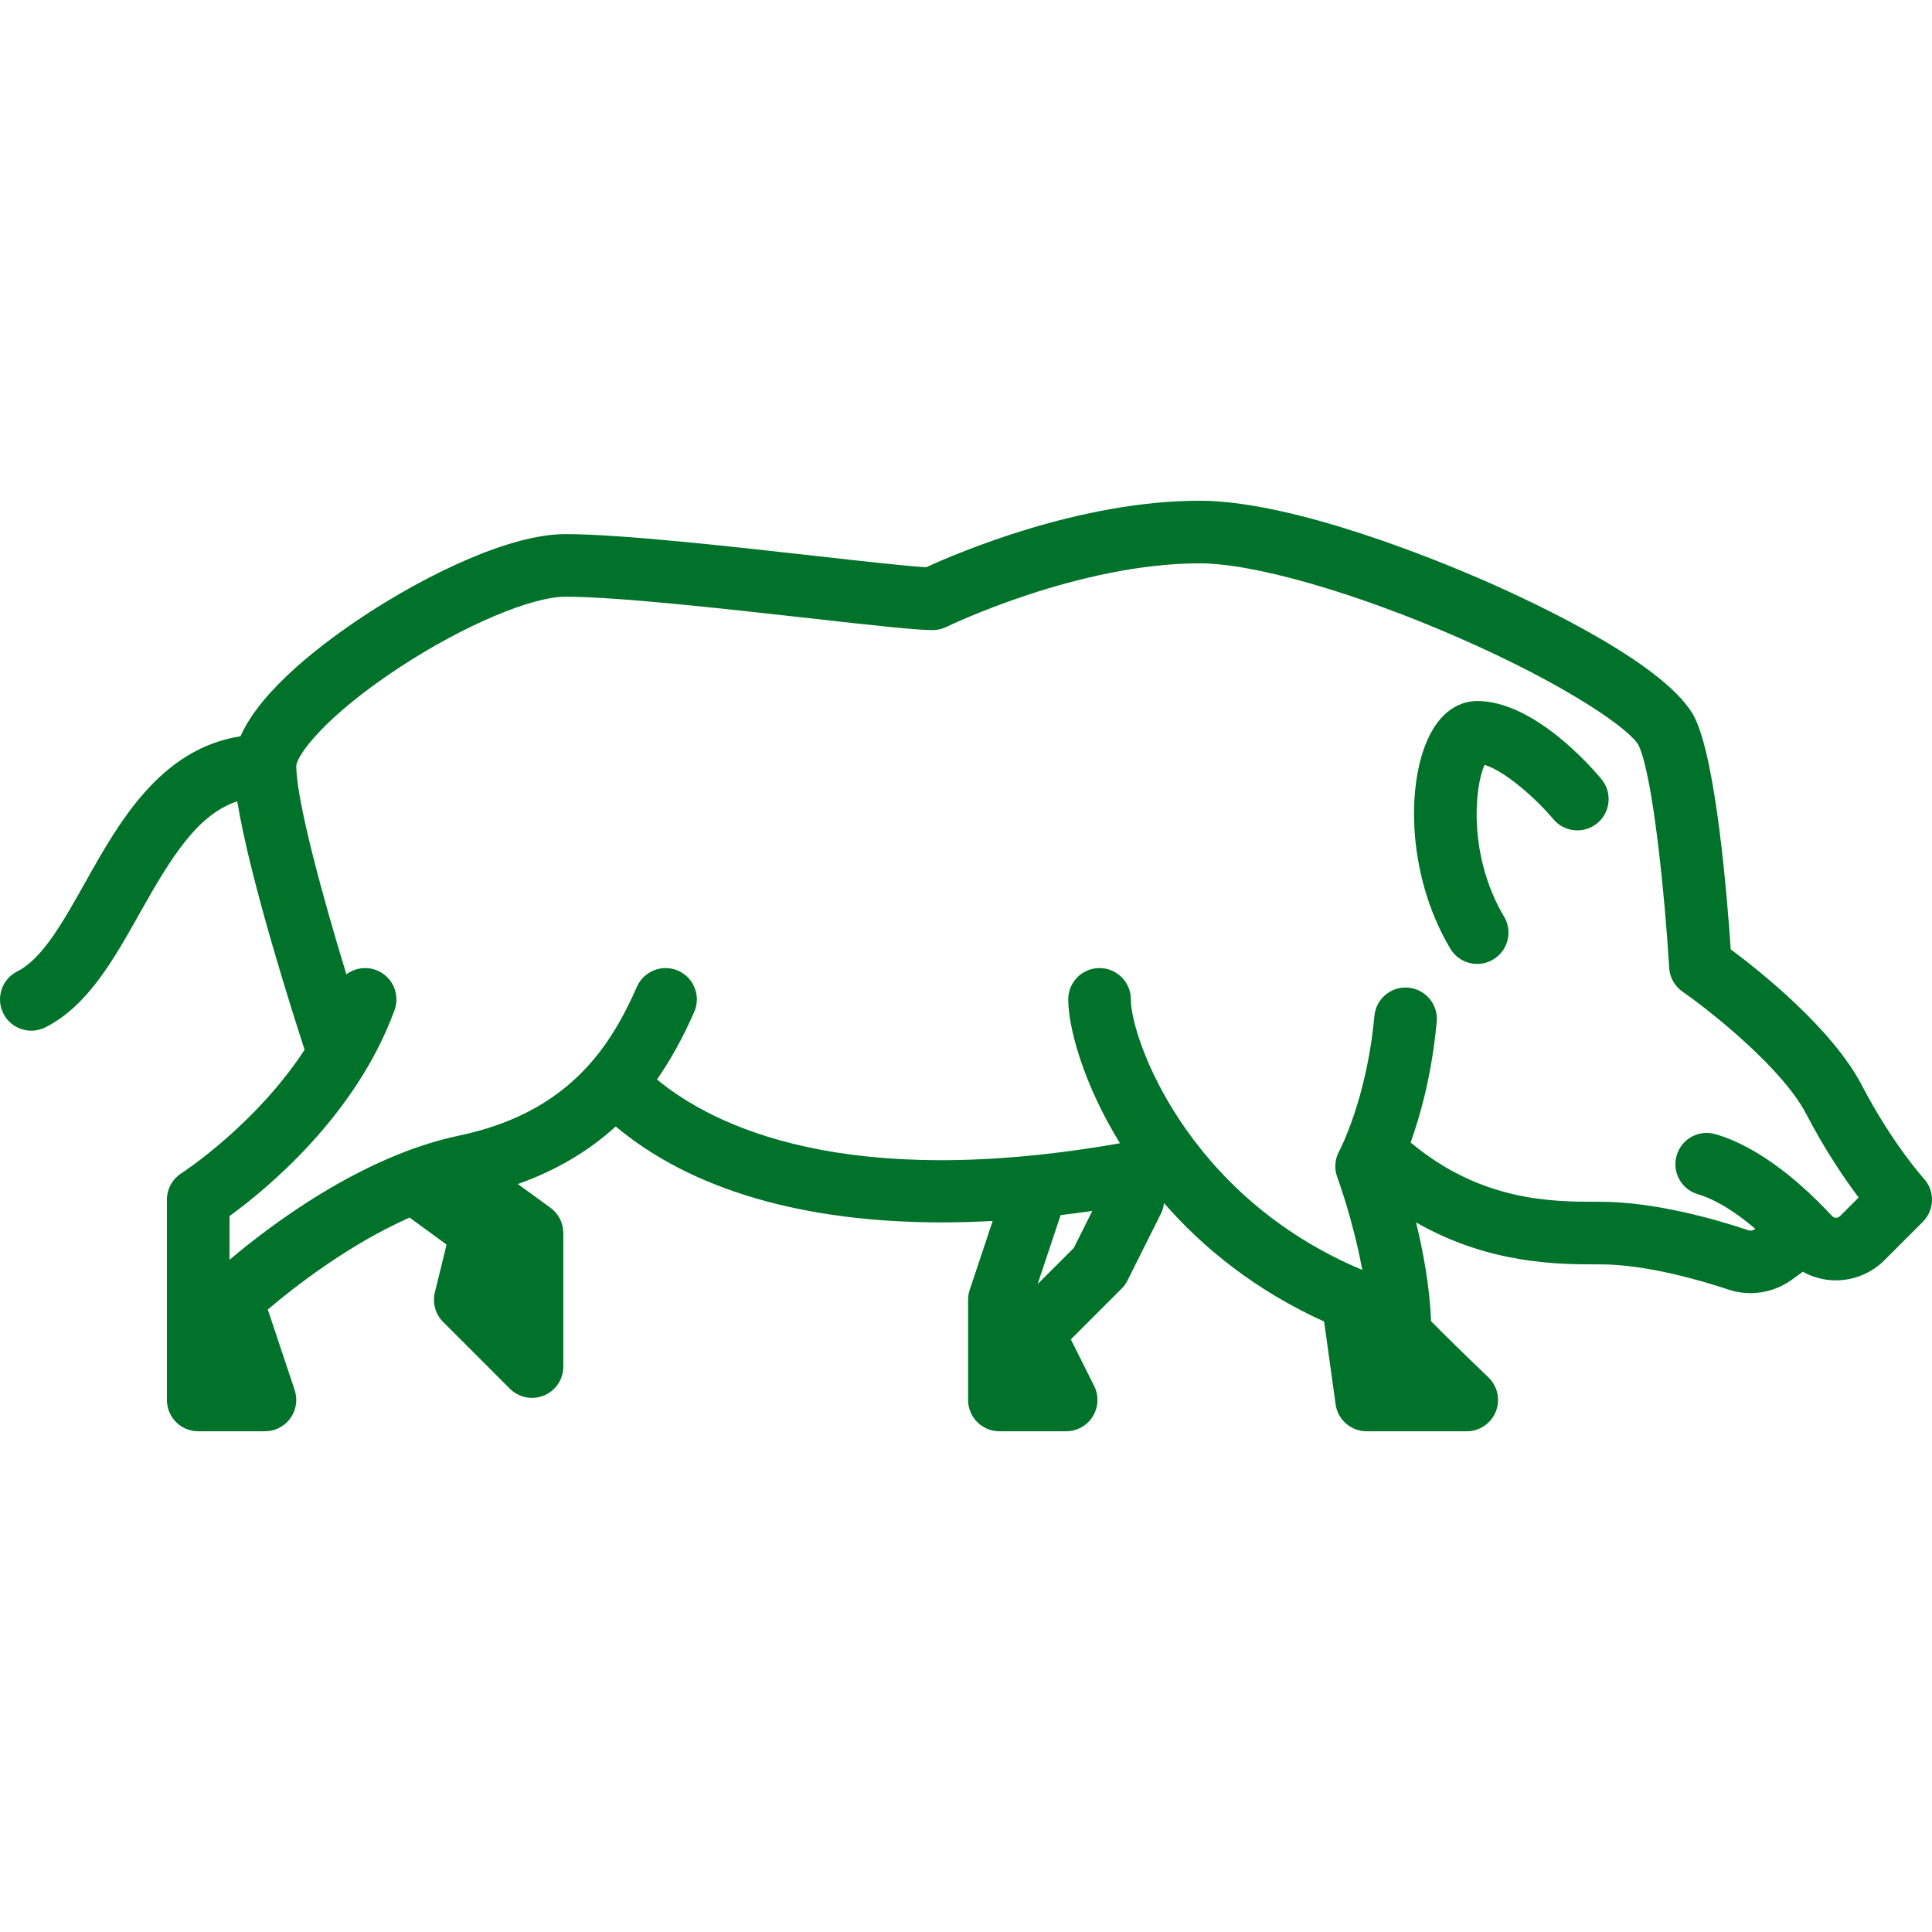 <?xml version="1.0" encoding="iso-8859-1"?>
<!-- Uploaded to: SVG Repo, www.svgrepo.com, Generator: SVG Repo Mixer Tools -->
<svg fill="#007229" height="30px" width="30px" version="1.1" id="Layer_1" xmlns="http://www.w3.org/2000/svg" xmlns:xlink="http://www.w3.org/1999/xlink" 
	 viewBox="0 0 512 512" xml:space="preserve">
<g>
	<g>
		<path d="M509.818,312.314c-0.082-0.09-8.289-9.131-16.446-24.763c-7.801-14.95-26.96-30.196-34.712-35.972
			c-0.919-13.624-3.792-49.181-9.371-61.036c-6.523-13.862-41.321-30.282-55.979-36.698c-11.332-4.96-50.257-21.145-75.38-21.145
			c-31.93,0-64.3,13.868-72.496,17.63c-5.118-0.295-16.79-1.601-29.059-2.976c-23.11-2.588-51.871-5.808-66.533-5.808
			c-15.078,0-37.375,11.129-53.214,21.545c-10.714,7.046-27.42,19.551-32.89,32.035c-21.294,3.324-32.246,22.84-41.198,38.805
			c-5.818,10.376-11.313,20.176-17.954,23.497c-4.096,2.049-5.757,7.03-3.708,11.128c1.452,2.905,4.381,4.586,7.424,4.586
			c1.246,0,2.511-0.283,3.703-0.878c11.199-5.599,18.218-18.116,25.004-30.22c8.574-15.29,15.472-26.249,25.867-29.685
			c3.42,21.041,15.075,57.343,17.851,65.84c-13.132,20.054-32.418,32.581-32.651,32.731c-2.393,1.522-3.842,4.161-3.842,6.997v53.08
			c0,4.581,3.712,8.294,8.294,8.294h17.693c2.666,0,5.17-1.282,6.728-3.444c1.559-2.163,1.984-4.944,1.14-7.473l-7.115-21.345
			c6.658-5.673,21.123-17.076,37.573-24.371l9.801,7.158l-3.103,12.667c-0.689,2.817,0.142,5.787,2.191,7.838l17.693,17.693
			c1.588,1.587,3.709,2.428,5.868,2.428c1.068,0,2.145-0.206,3.172-0.631c3.1-1.283,5.12-4.308,5.12-7.662v-35.387
			c0-2.653-1.27-5.147-3.416-6.707l-8.638-6.282c9.982-3.531,18.669-8.638,25.94-15.257c20.075,16.815,49.784,25.422,86.45,25.422
			c4.382,0,8.872-0.134,13.448-0.38l-6.091,18.274c-0.282,0.846-0.426,1.732-0.426,2.623v26.54c0,4.582,3.712,8.294,8.294,8.294
			h17.693c2.875,0,5.545-1.488,7.055-3.933c1.511-2.446,1.649-5.499,0.363-8.07l-6.173-12.347l13.467-13.466
			c0.629-0.63,1.155-1.359,1.553-2.155l8.847-17.693c0.453-0.907,0.714-1.857,0.818-2.808
			c10.257,11.776,24.101,23.073,42.431,31.397l3.044,21.922c0.57,4.1,4.076,7.154,8.215,7.154h26.54
			c3.387,0,6.433-2.059,7.696-5.202s0.488-6.737-1.957-9.08c-5.663-5.426-12.179-11.794-15.2-14.898
			c-0.344-9.142-2.086-18.468-3.972-26.17c19.421,11.146,38.02,11.117,47.888,11.117l0.932-0.001c12.649,0,27.958,4.672,33.953,6.68
			c1.909,0.639,3.887,0.953,5.858,0.953c3.858,0,7.687-1.204,10.893-3.52l2.982-2.154c2.548,1.431,5.425,2.224,8.445,2.279
			c0.109,0.002,0.218,0.002,0.327,0.002c4.776,0,9.434-1.925,12.824-5.314l10.205-10.205
			C512.715,320.653,512.815,315.587,509.818,312.314z M284.576,330.708l-9.593,9.591l6.096-18.288
			c2.768-0.324,5.567-0.691,8.393-1.097L284.576,330.708z M487.644,322.266c-0.387,0.387-0.818,0.466-1.117,0.456
			c-0.39-0.007-0.719-0.151-0.976-0.43c-7.397-7.961-18.772-18.194-30.948-21.729c-4.393-1.279-8.999,1.252-10.277,5.652
			c-1.277,4.398,1.253,9,5.652,10.277c4.475,1.299,9.699,4.474,15.206,9.169l-0.103,0.074c-0.533,0.386-1.16,0.488-1.767,0.285
			c-8.406-2.817-24.678-7.54-39.224-7.54l-0.952,0.001c-11.448,0.002-30.515,0.025-49.304-15.704
			c2.616-7.313,5.657-18.245,6.909-32.02c0.415-4.562-2.947-8.596-7.509-9.01c-4.549-0.435-8.596,2.946-9.009,7.509
			c-2.007,22.071-9.27,35.718-9.329,35.826c-1.166,2.117-1.347,4.641-0.501,6.905c0.06,0.157,4.2,11.346,6.616,24.551
			c-46.626-19.514-61.329-61.496-61.329-71.693c0-4.582-3.712-8.294-8.294-8.294c-4.581,0-8.294,3.712-8.294,8.294
			c0,7.266,3.846,22.109,13.708,38.133c-72.505,12.73-107.578-4.413-122.704-16.906c3.628-5.173,6.871-11.056,9.875-17.887
			c1.845-4.193-0.06-9.088-4.252-10.932c-4.192-1.841-9.087,0.06-10.932,4.252c-7.087,16.11-18.236,33.396-47.187,39.456
			c-25.992,5.44-50.426,24.134-60.781,32.913v-11.599c9.428-6.84,33.486-26.415,43.735-54.594c1.565-4.305-0.656-9.063-4.96-10.629
			c-2.729-0.991-5.635-0.46-7.798,1.156c-6.494-21.203-13.282-46.281-13.282-55.27c0.146-2.663,7.31-12.97,27.643-26.258
			c16.707-10.919,34.671-18.545,43.684-18.545c13.737,0,41.988,3.163,64.687,5.705c17.917,2.006,28.268,3.142,32.627,3.142
			c1.265,0,2.514-0.29,3.648-0.846c0.345-0.168,34.772-16.847,67.126-16.847c14.338,0,41.315,7.754,68.728,19.753
			c29.366,12.853,45.776,24.644,47.622,28.565c3.799,8.072,6.967,40.405,8.073,58.89c0.151,2.539,1.459,4.867,3.548,6.318
			c6.916,4.803,26.283,19.987,32.765,32.411c5.121,9.814,10.26,17.314,13.894,22.127L487.644,322.266z"/>
	</g>
</g>
<g>
	<g>
		<path d="M424.38,206.456c-2.875-3.452-17.985-20.677-32.911-20.677c-2.792,0-8.068,1.035-12.011,7.971
			c-6.914,12.162-7.012,37.659,4.885,57.645c1.55,2.606,4.307,4.053,7.134,4.053c1.443,0,2.905-0.377,4.234-1.169
			c3.937-2.342,5.228-7.432,2.884-11.368c-9.62-16.162-7.801-34.575-5.16-40.214c5.39,1.627,13.635,8.927,18.202,14.379
			c2.932,3.518,8.161,3.993,11.681,1.062C426.837,215.207,427.311,209.976,424.38,206.456z"/>
	</g>
</g>
</svg>